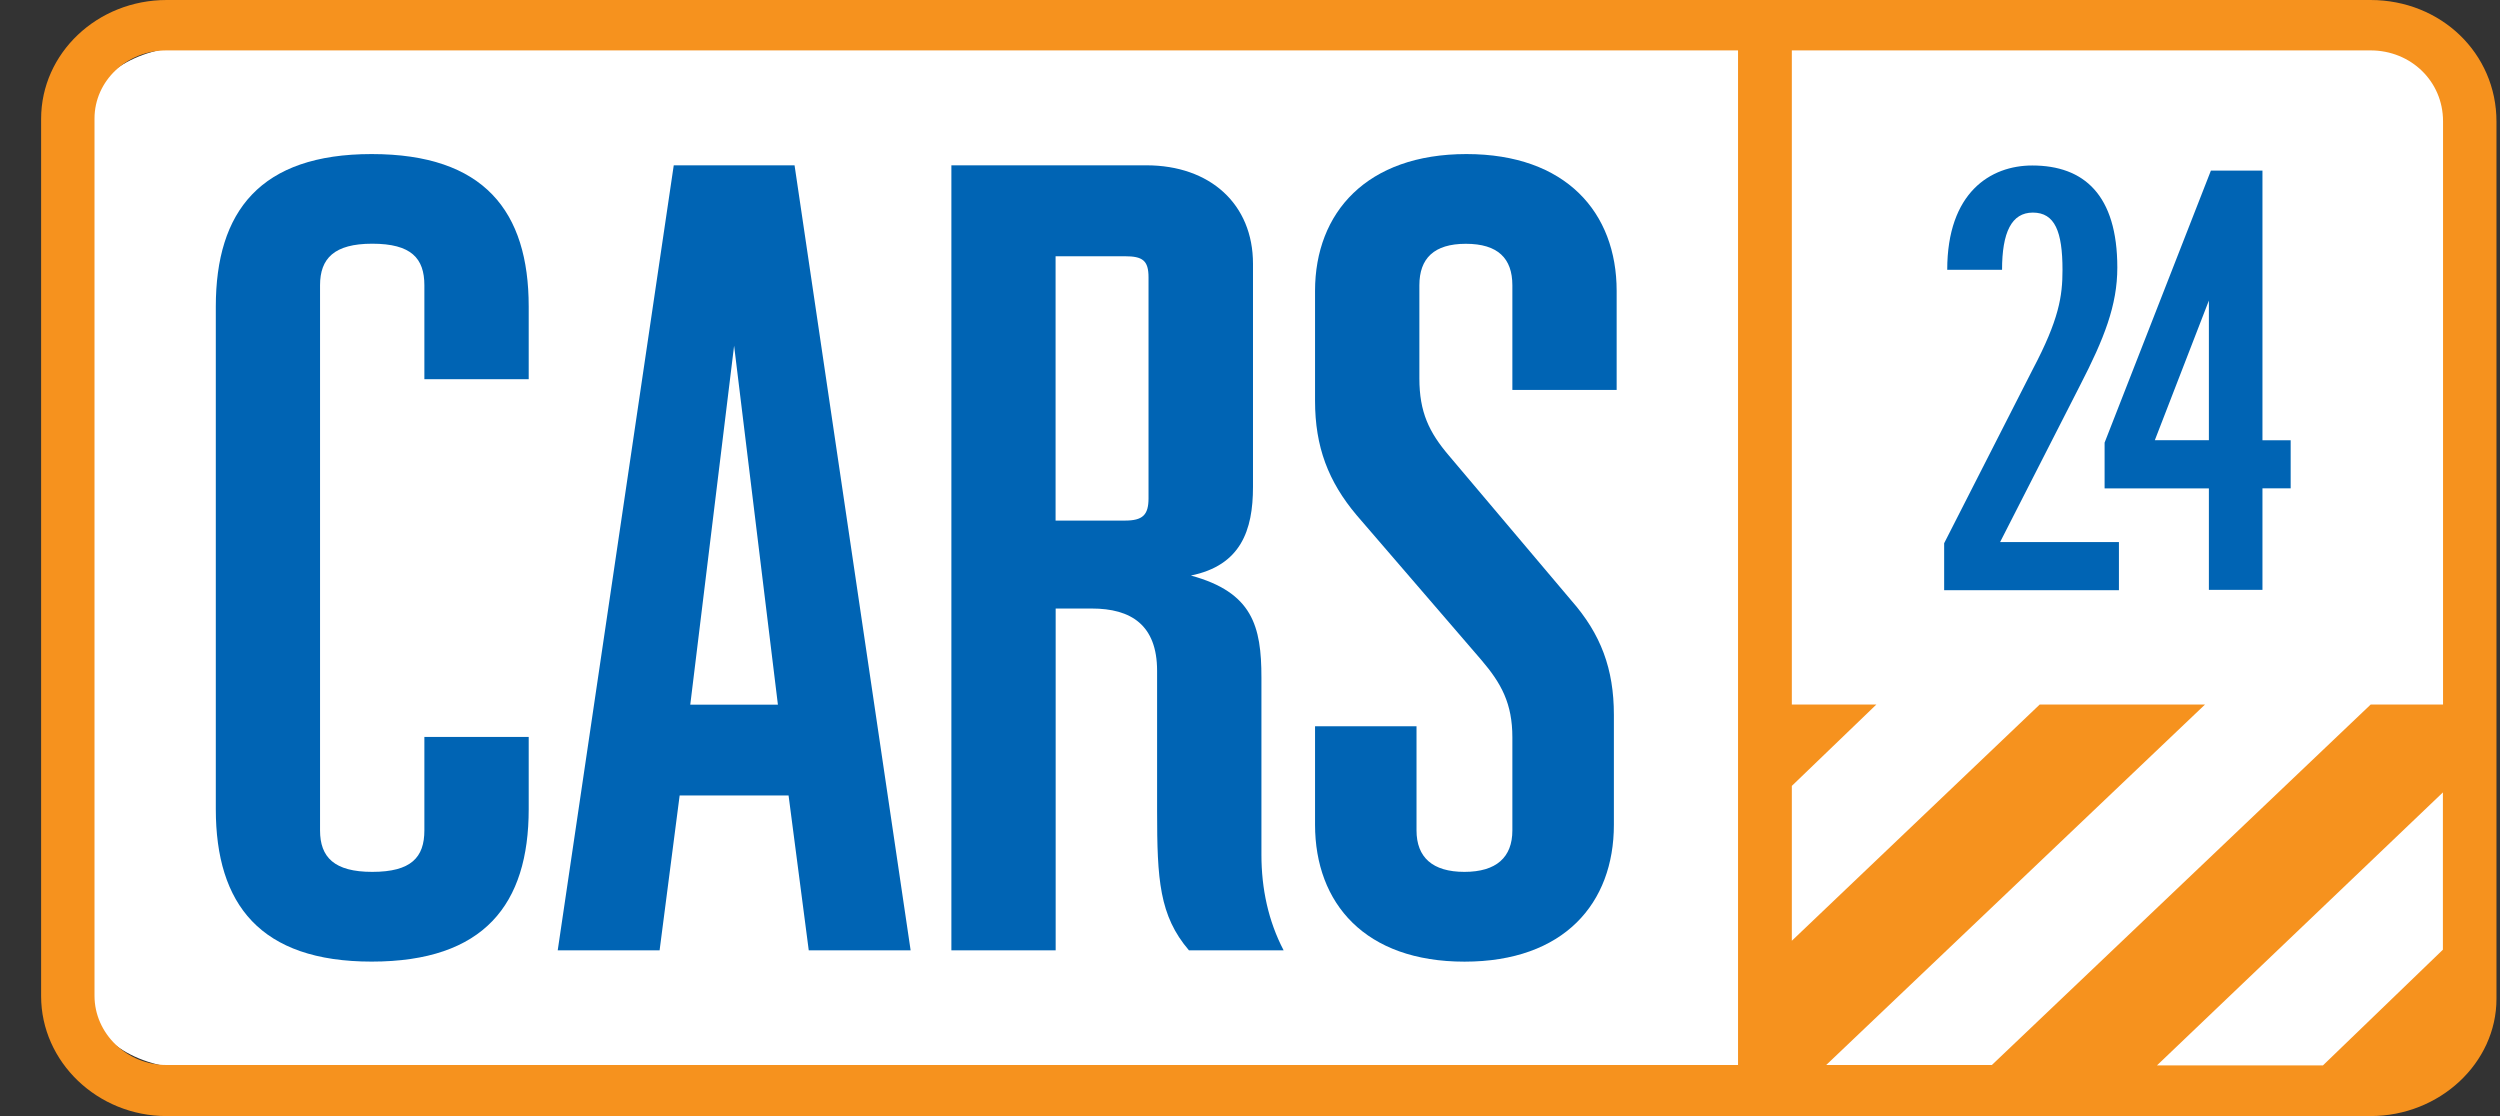 <svg width="56" height="25" viewBox="0 0 56 25" fill="none" xmlns="http://www.w3.org/2000/svg">
<rect x="0" y="0" width="56" height="25" fill="#333333" stroke="none"/>
<path d="M54.842 23.938H4.316C3.036 23.938 1.999 23.228 1.999 22.377V2.578C1.999 1.728 3.034 1.041 4.316 1.041H54.842V23.938Z" fill="white"/>
<path fill-rule="evenodd" clip-rule="evenodd" d="M3.734 0H53.097C54.676 0 55.921 1.193 55.921 2.723V22.374C55.921 23.811 54.65 25 53.097 25H3.734C2.182 25 0.921 23.785 0.921 22.314V2.663C0.921 1.191 2.18 0 3.734 0ZM3.731 23.856H38.932V1.129H3.731C2.838 1.129 2.117 1.811 2.117 2.655V22.306C2.117 23.151 2.84 23.856 3.731 23.856ZM54.721 21.273L52.034 23.865H48.316L54.721 17.75V21.273ZM53.104 15.781H54.724V2.715C54.724 1.823 54.006 1.129 53.1 1.129H40.137V15.781H42.031L40.137 17.604V21.073L45.69 15.781H49.393L40.907 23.856H44.618L53.104 15.781Z" fill="#F6921E"/>
<path d="M8.325 21.54C10.845 21.54 11.843 20.258 11.843 18.123V16.508H9.506V18.601C9.506 19.203 9.213 19.53 8.338 19.53C7.488 19.53 7.169 19.203 7.169 18.601V6.39C7.169 5.787 7.488 5.459 8.338 5.459C9.213 5.459 9.506 5.786 9.506 6.39V8.494H11.843V6.868C11.843 4.733 10.845 3.451 8.325 3.451C5.831 3.451 4.834 4.733 4.834 6.868V18.124C4.834 20.258 5.831 21.54 8.325 21.54Z" fill="#0064B4"/>
<path fill-rule="evenodd" clip-rule="evenodd" d="M17.664 17.819H15.224L14.775 21.287H12.493L15.092 3.703H17.798L20.398 21.287H18.116L17.664 17.819ZM17.425 15.784L16.444 7.744L15.462 15.784H17.425Z" fill="#0064B4"/>
<path fill-rule="evenodd" clip-rule="evenodd" d="M24.456 13.631H23.647V21.287H21.311V3.703H25.677C27.109 3.703 28.067 4.575 28.067 5.907V10.907C28.067 11.887 27.79 12.665 26.676 12.892C28.055 13.268 28.256 14.022 28.256 15.178V19.148C28.256 19.902 28.409 20.629 28.753 21.287H26.632C25.968 20.51 25.919 19.701 25.919 18.168V15.027C25.919 13.997 25.332 13.631 24.456 13.631ZM25.197 5.74H23.645V11.661H25.197C25.595 11.661 25.727 11.538 25.727 11.161V6.212C25.727 5.835 25.595 5.74 25.197 5.74Z" fill="#0064B4"/>
<path d="M36.151 18.475V16.013C36.151 14.983 35.86 14.204 35.197 13.45L32.46 10.21C32.009 9.682 31.794 9.23 31.794 8.476V6.391C31.794 5.789 32.12 5.461 32.835 5.461C33.552 5.461 33.877 5.787 33.877 6.391V8.734H36.213V6.517C36.213 4.759 35.077 3.451 32.848 3.451C30.62 3.451 29.457 4.757 29.457 6.517V8.979C29.457 10.009 29.754 10.788 30.39 11.542L33.181 14.782C33.633 15.31 33.877 15.762 33.877 16.516V18.601C33.877 19.203 33.519 19.53 32.803 19.53C32.087 19.53 31.73 19.203 31.73 18.601V16.269H29.457V18.475C29.459 20.235 30.576 21.541 32.805 21.541C35.033 21.541 36.151 20.235 36.151 18.475Z" fill="#0064B4"/>
<path d="M46.595 8.629C47.132 7.587 47.428 6.838 47.428 5.995C47.428 4.364 46.68 3.707 45.522 3.707C44.59 3.707 43.618 4.31 43.618 6.043H44.846C44.846 5.206 45.058 4.762 45.536 4.762C46.031 4.762 46.2 5.191 46.2 6.046C46.2 6.633 46.124 7.155 45.531 8.278L43.549 12.168V13.22H47.464V12.143H44.802L46.595 8.629Z" fill="#0064B4"/>
<path fill-rule="evenodd" clip-rule="evenodd" d="M49.524 3.822H50.679V9.862H51.311V10.939H50.679V13.213H49.479V10.94H47.143V9.915L49.524 3.822ZM48.268 9.861H49.479V6.732L48.268 9.861Z" fill="#0064B4"/>
</svg>
